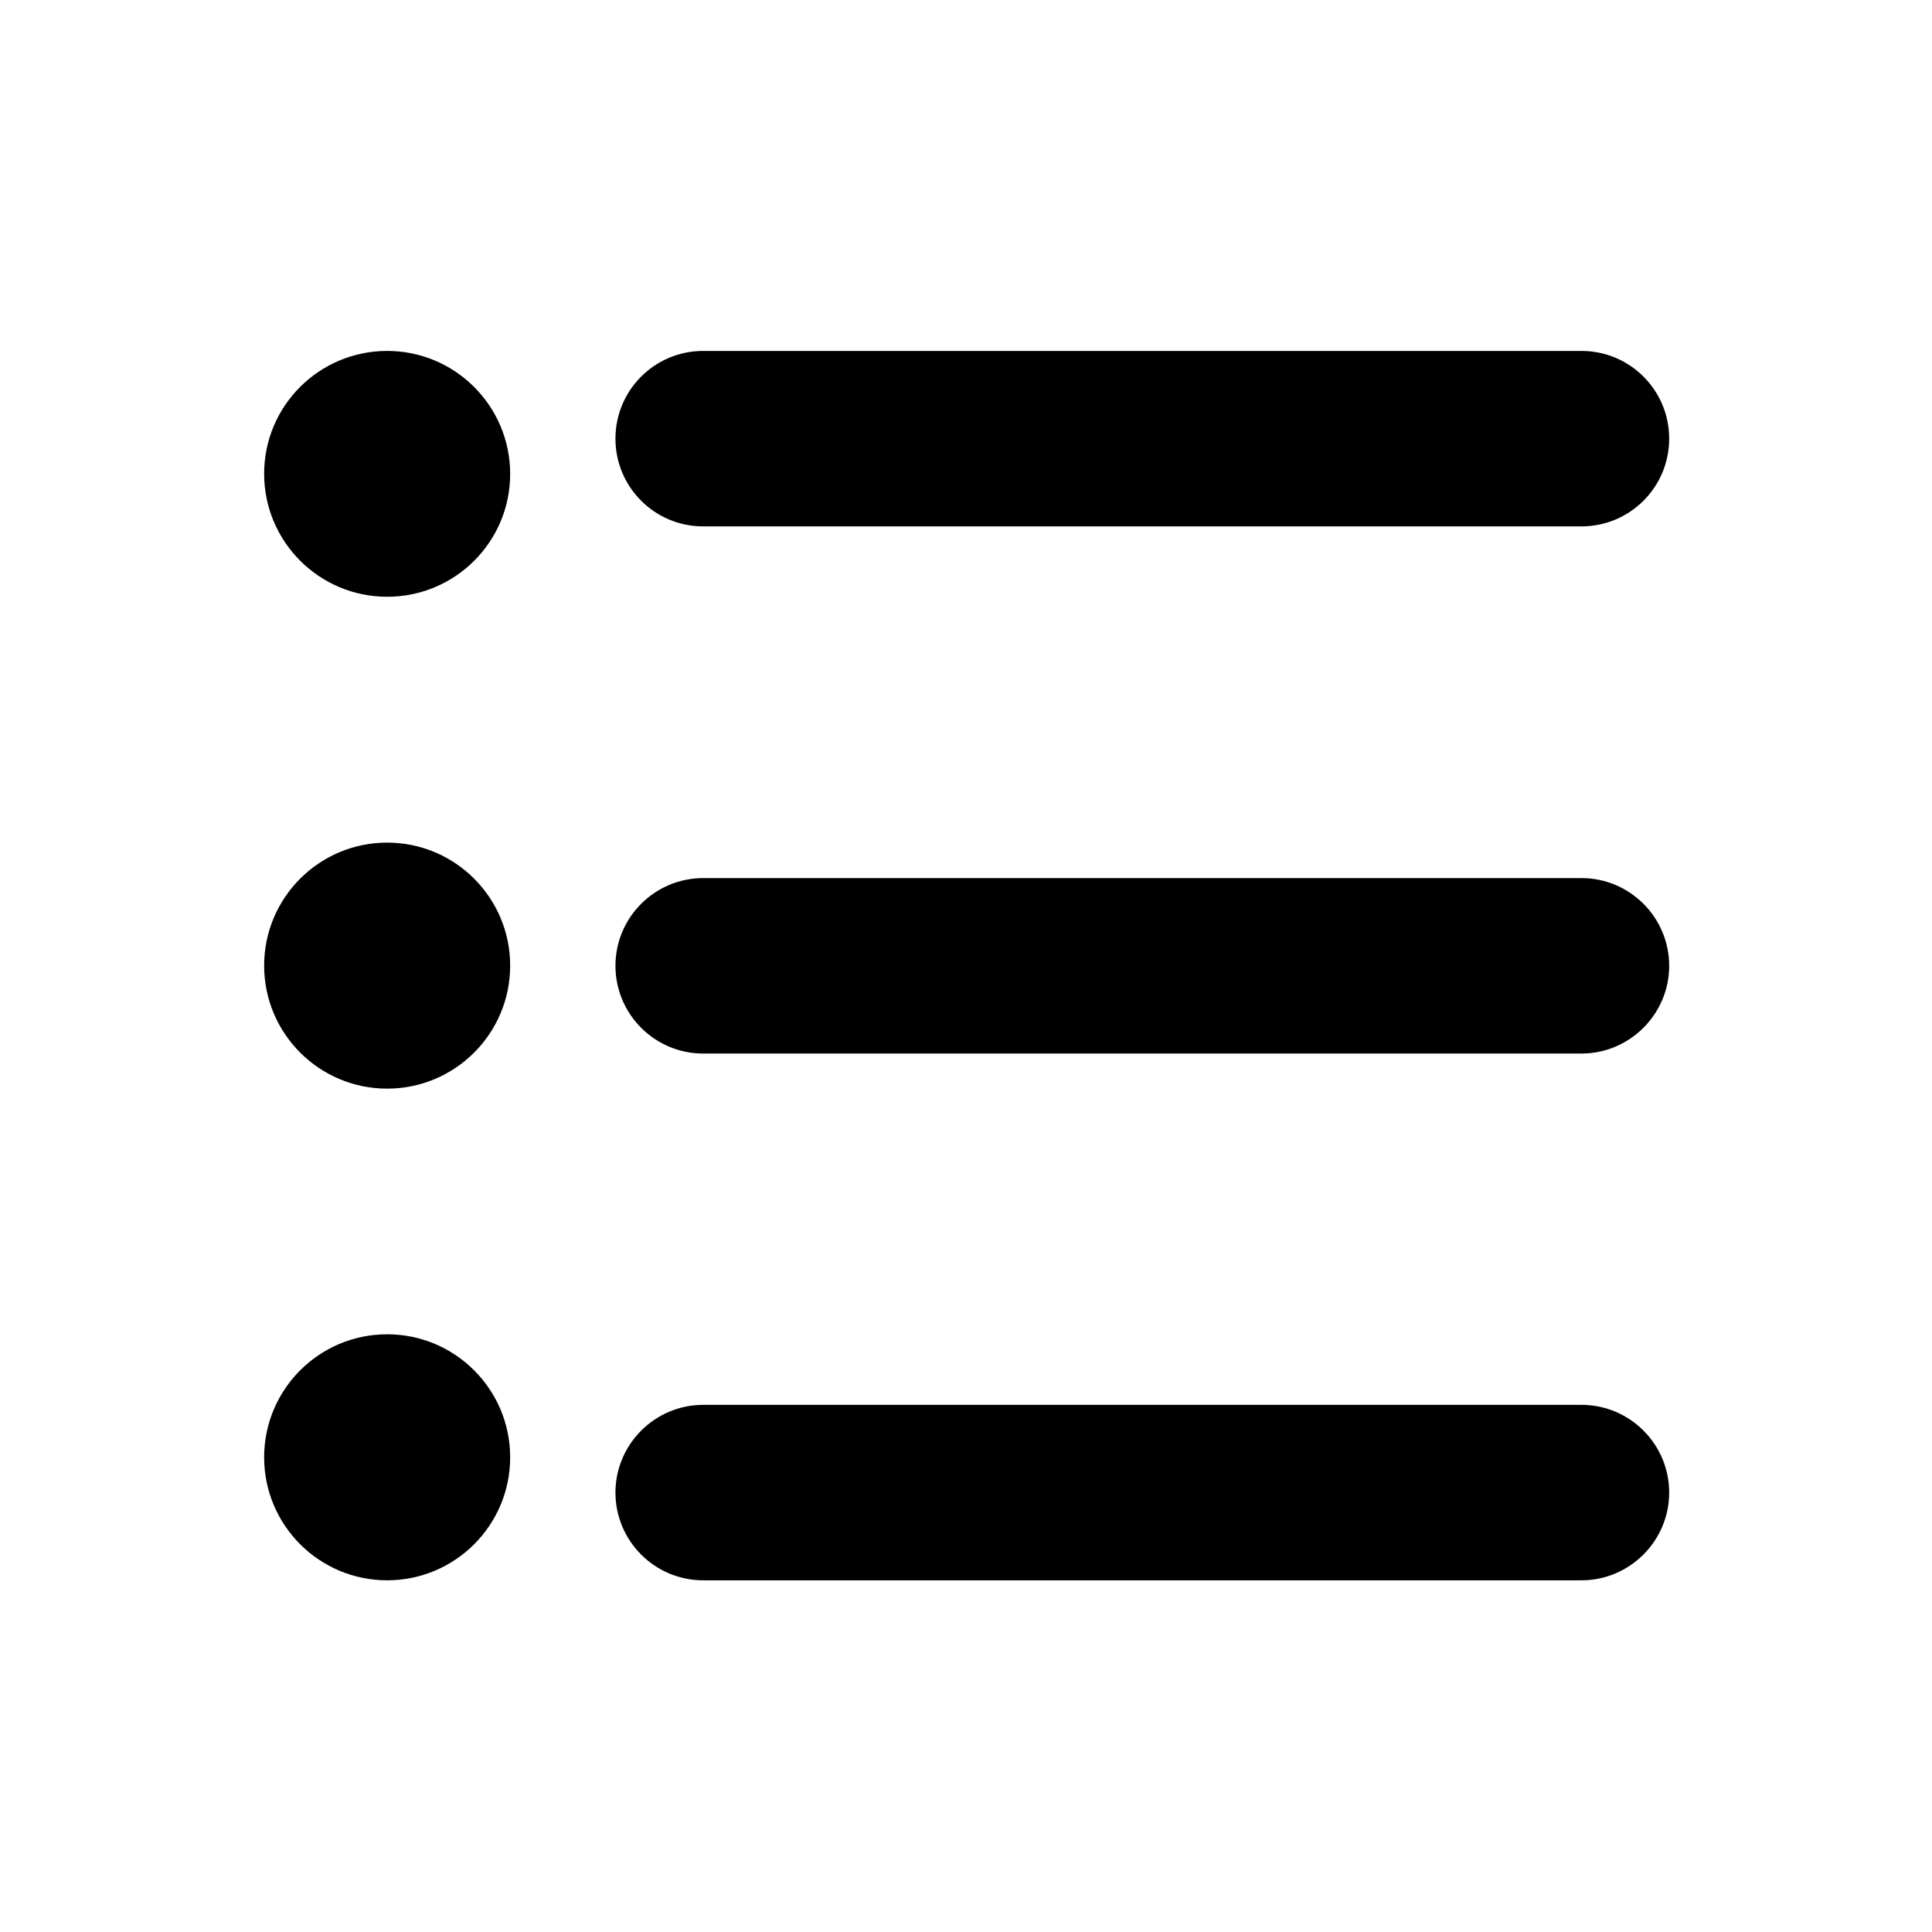 <svg xmlns="http://www.w3.org/2000/svg" xmlns:xlink="http://www.w3.org/1999/xlink" width="200" height="200" class="icon" p-id="1287" t="1552118860753" version="1.1" viewBox="0 0 1024 1024"><defs><style type="text/css"/></defs><path d="M372.7 186h465.5c25.7 0 46.5 20.8 46.5 46.5S863.9 279 838.2 279H372.7c-25.7 0-46.5-20.8-46.5-46.5S347 186 372.7 186zM205.2 837.6c-36 0-65.2-29.2-65.2-65.2s29.2-65.2 65.2-65.2 65.2 29.2 65.2 65.2-29.2 65.2-65.2 65.2z m0-260.6c-36 0-65.2-29.2-65.2-65.2s29.2-65.2 65.2-65.2 65.2 29.2 65.2 65.2-29.2 65.2-65.2 65.2z m0-260.7c-36 0-65.2-29.2-65.2-65.2s29.2-65.1 65.2-65.1 65.2 29.2 65.2 65.2-29.2 65.1-65.2 65.1zM838.2 558.4H372.7c-25.7 0-46.5-20.9-46.5-46.5 0-25.7 20.9-46.5 46.5-46.5h465.5c25.7 0 46.5 20.9 46.5 46.5s-20.9 46.5-46.5 46.5z m-465.5-46.6h465.5-465.5zM838.2 837.6H372.7c-25.7 0-46.5-20.9-46.5-46.5s20.9-46.5 46.5-46.5h465.5c25.7 0 46.5 20.9 46.5 46.5s-20.9 46.5-46.5 46.5z m-465.5-46.5h465.5-465.5z" p-id="1288"/></svg>